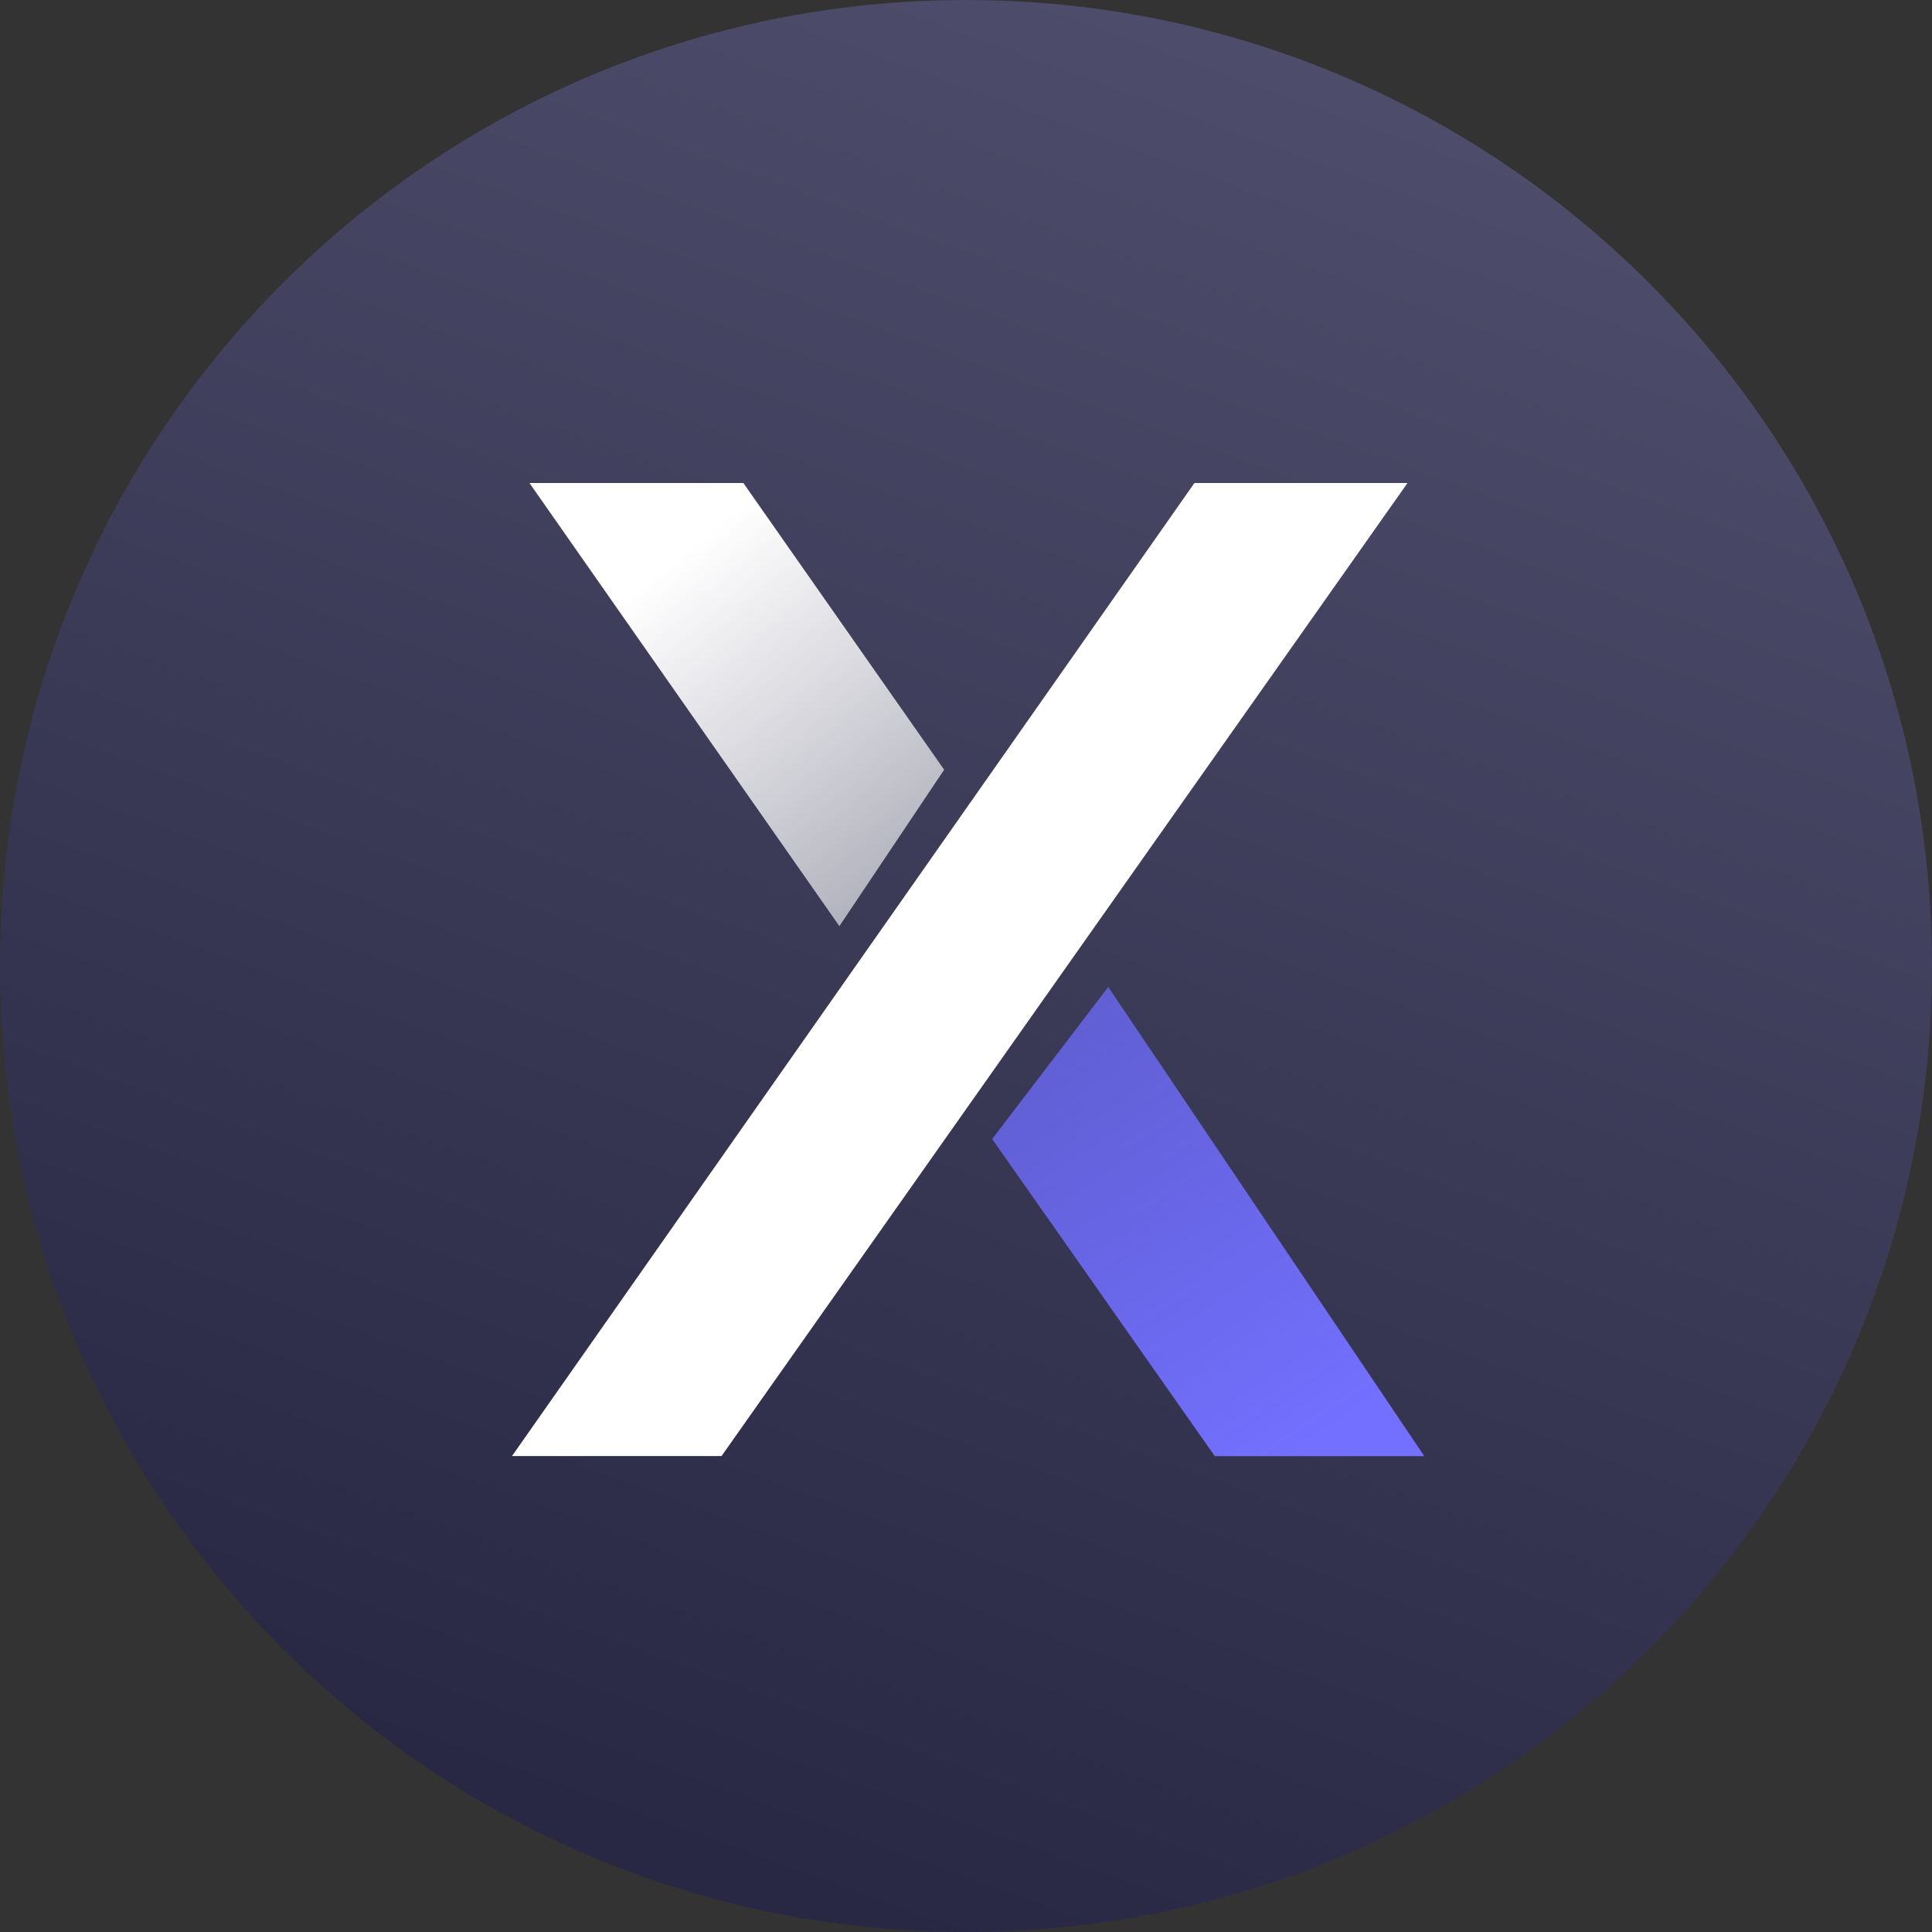 <svg width="200" height="200" viewBox="0 0 200 200" fill="none" xmlns="http://www.w3.org/2000/svg">
<rect x="0" y="0" width="200" height="200" fill="#333333" stroke="none"/>
<path d="M100 200C155.228 200 200 155.228 200 100C200 44.772 155.228 0 100 0C44.772 0 0 44.772 0 100C0 155.228 44.772 200 100 200Z" fill="url(#paint0_linear_1854_43535)"/>
<path d="M123.648 50L53 150.733H74.691L145.705 50H123.648Z" fill="white"/>
<path d="M76.952 50L97.739 79.683L86.893 95.873L54.809 50H76.952Z" fill="url(#paint1_linear_1854_43535)"/>
<path d="M125.755 150.742L102.709 117.911L114.725 102.17L147.446 150.742H125.755Z" fill="url(#paint2_linear_1854_43535)"/>
<defs>
<linearGradient id="paint0_linear_1854_43535" x1="150" y1="13.333" x2="83.333" y2="196.667" gradientUnits="userSpaceOnUse">
<stop stop-color="#4D4C6A"/>
<stop offset="1" stop-color="#282844"/>
</linearGradient>
<linearGradient id="paint1_linear_1854_43535" x1="71.981" y1="56.296" x2="101.57" y2="92.188" gradientUnits="userSpaceOnUse">
<stop stop-color="white"/>
<stop offset="1" stop-color="white" stop-opacity="0.55"/>
</linearGradient>
<linearGradient id="paint2_linear_1854_43535" x1="133.954" y1="150.742" x2="60.205" y2="39.624" gradientUnits="userSpaceOnUse">
<stop stop-color="#7370FF"/>
<stop offset="1" stop-color="#6966FF" stop-opacity="0.31"/>
</linearGradient>
</defs>
</svg>
